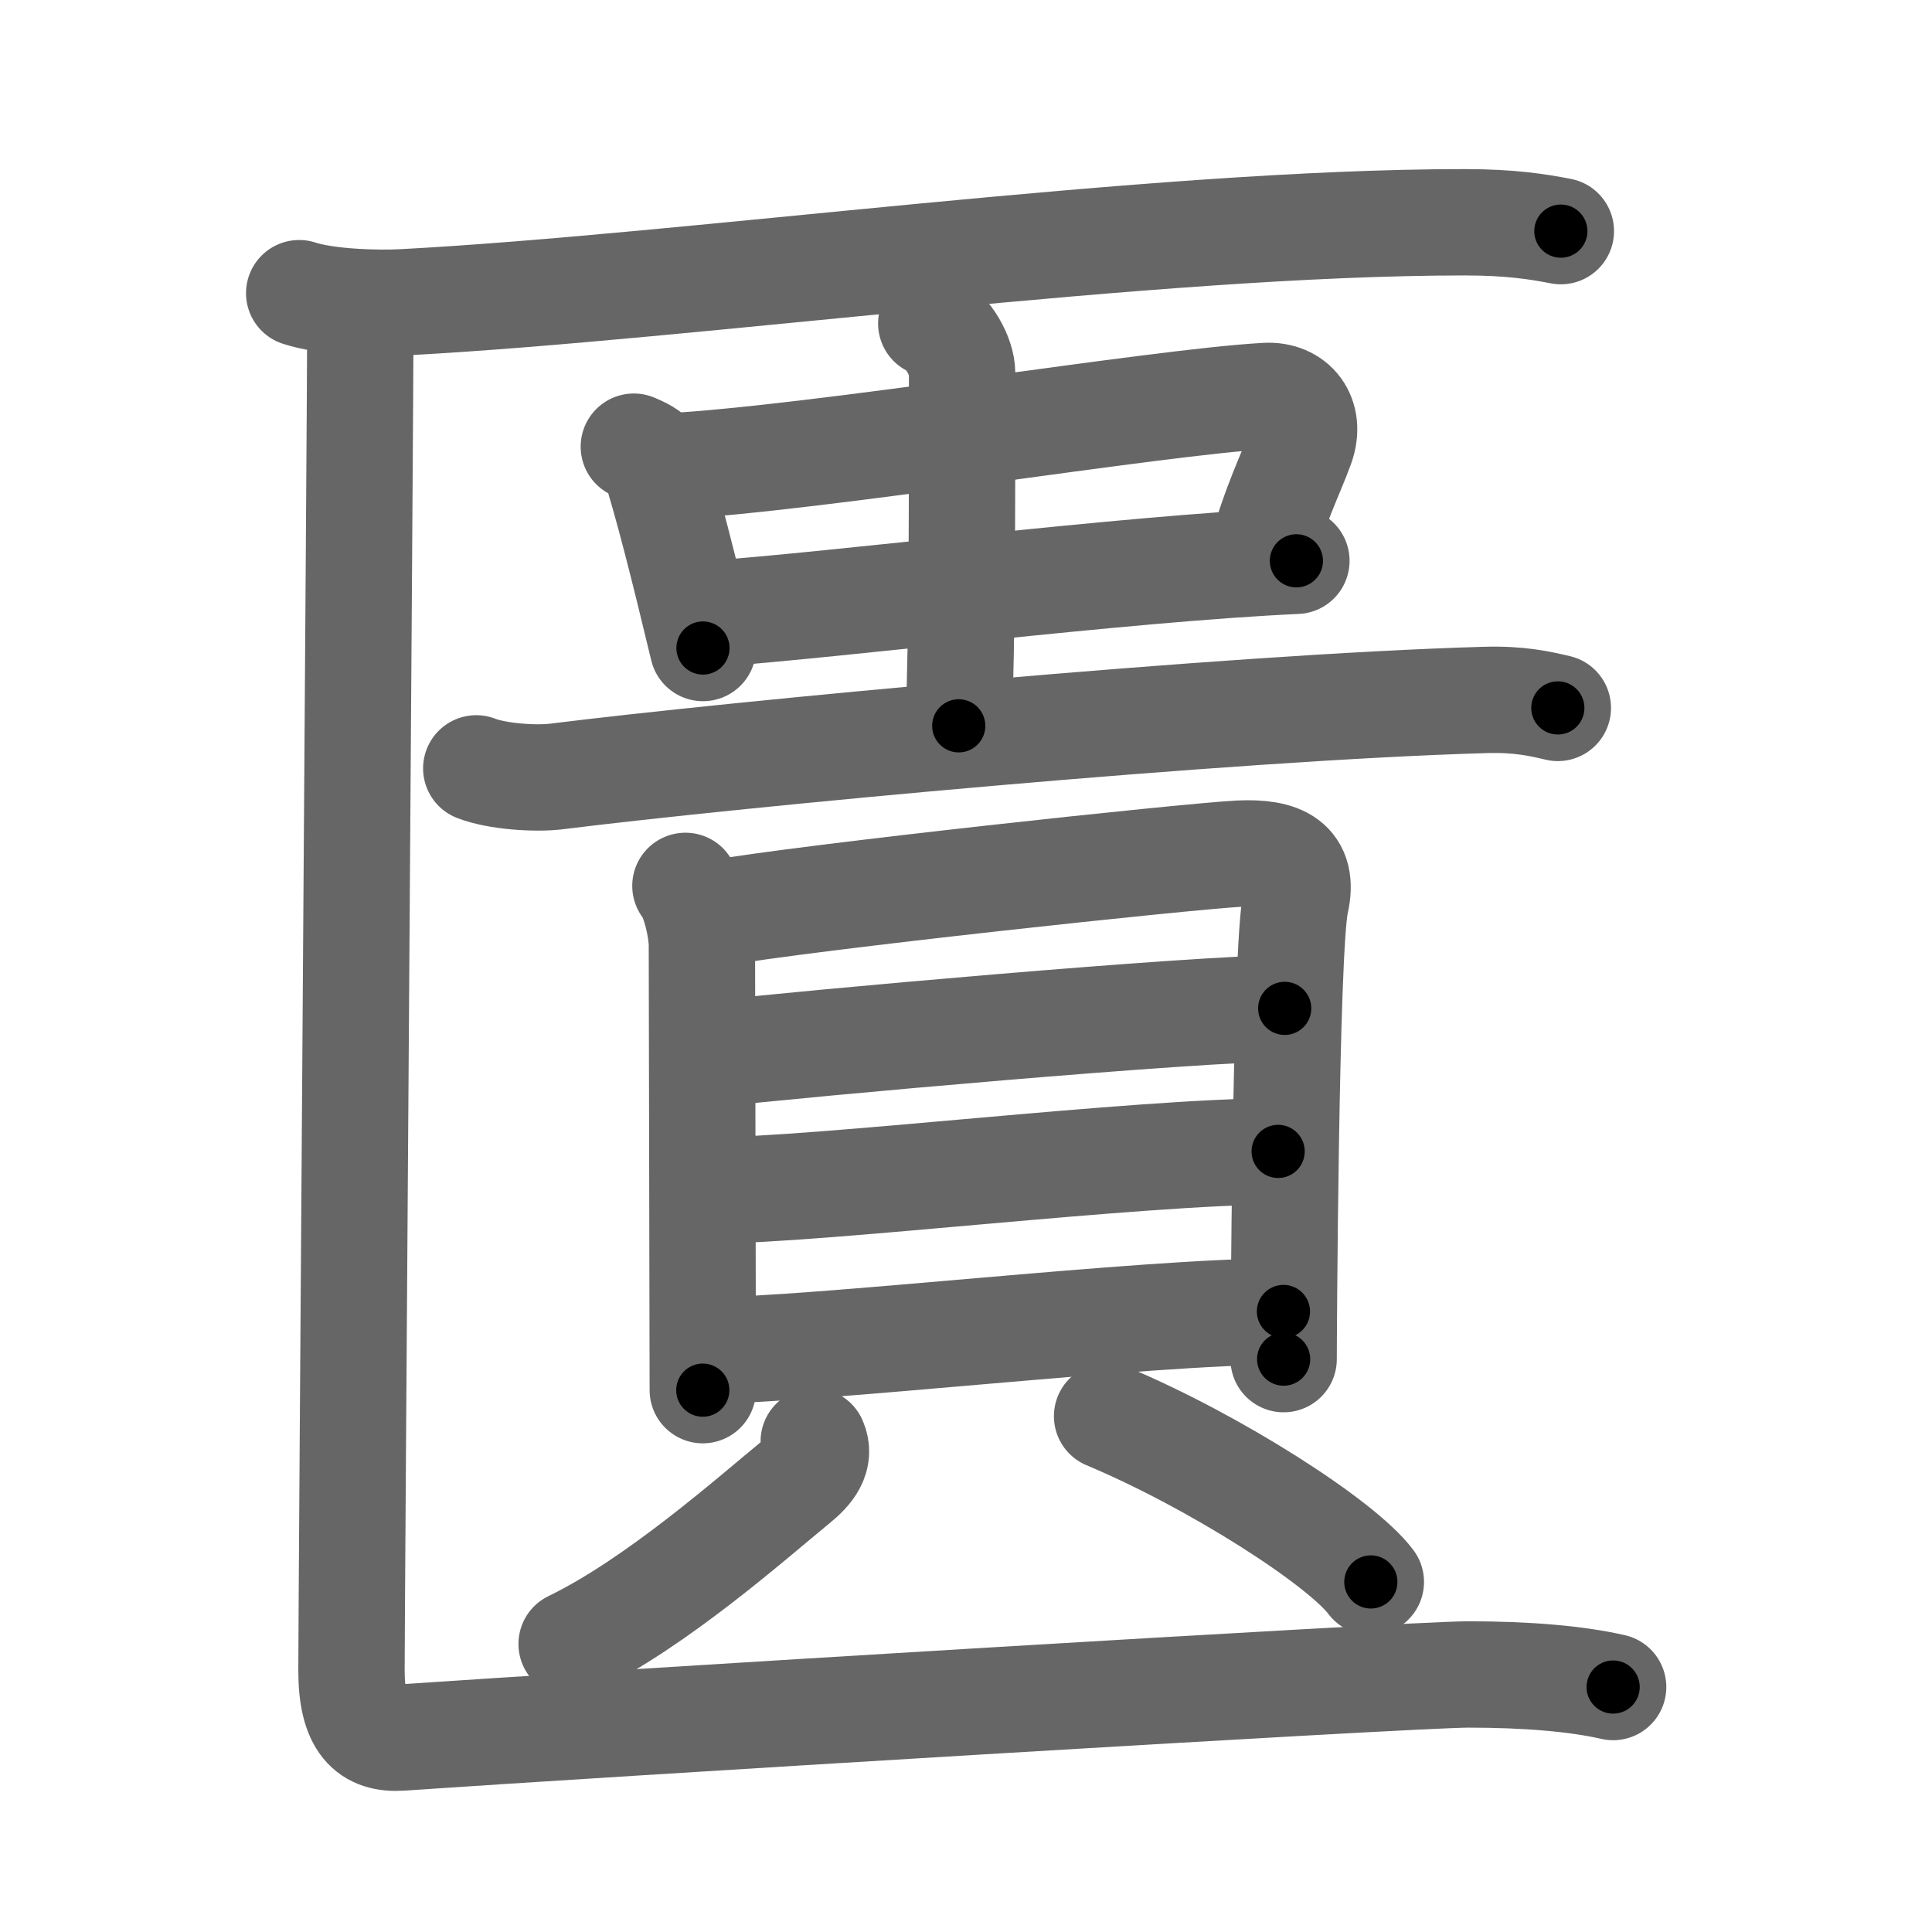 <svg xmlns="http://www.w3.org/2000/svg" width="109" height="109" viewBox="0 0 109 109" id="5331"><g fill="none" stroke="#666" stroke-width="6" stroke-linecap="round" stroke-linejoin="round"><g><g><path d="M16.88,16.54c1.55,0.51,4.39,0.6,5.94,0.51c16.13-0.86,42.15-4.51,59.82-4.51c2.58,0,4.13,0.25,5.42,0.5" /></g><g><g><g><g><path d="M35.76,25.2c0.34,0.14,1.01,0.44,1.12,0.77c0.77,2.38,1.7,6.09,2.78,10.59" /><path d="M37.67,26.32c8.65-0.48,27.5-3.63,33.75-3.98C73,22.25,74,23.5,73.4,25.16s-1.4,3.09-2.38,6.57" /><path d="M40.13,34.63c6.96-0.48,23.27-2.55,33.01-2.99" /></g><g><path d="M52.54,18.25c0.97,0.43,1.74,1.9,1.74,2.78c0,8.15,0,14.57-0.19,19.92" /></g></g><path d="M26.87,43.35c1.17,0.46,3.33,0.6,4.5,0.46c9.99-1.25,37.97-3.91,52.41-4.32c1.95-0.06,3.13,0.22,4.11,0.45" /></g><g><g><path d="M38.67,49.98c0.54,0.66,0.93,2.47,0.93,3.35c0,0.88,0.05,24.66,0.05,25.1" /><path d="M40.1,51.57c5.56-0.98,27.02-3.27,29.83-3.41c2.34-0.11,3.68,0.51,3.17,2.75c-0.58,2.53-0.68,25.11-0.68,25.77" /><path d="M39.87,59.5c5.61-0.64,27.66-2.61,32.61-2.61" /><path d="M40.12,67.16c6.13,0,24.05-2.2,31.99-2.2" /><path d="M39.85,76.19c6.13,0,24.62-2.2,32.56-2.2" /></g><g><path d="M45.91,81.32c0.4,0.9-0.2,1.64-1,2.29c-2.41,1.97-7.84,6.81-12.66,9.14" /><path d="M62.46,79.9c6.06,2.54,13.22,7.13,14.88,9.35" /></g></g></g><g><path d="M20.33,18.46c0,3.8-0.5,72.21-0.5,75.77c0,3.02,1.01,3.92,2.81,3.8c10.21-0.71,56.88-3.56,60.2-3.56c3.32,0,6.12,0.24,8.17,0.71" /></g></g></g><g fill="none" stroke="#000" stroke-width="3" stroke-linecap="round" stroke-linejoin="round"><path d="M16.88,16.54c1.55,0.51,4.39,0.6,5.94,0.51c16.13-0.86,42.15-4.51,59.82-4.51c2.58,0,4.13,0.25,5.42,0.5" stroke-dasharray="71.448" stroke-dashoffset="71.448"><animate attributeName="stroke-dashoffset" values="71.448;71.448;0" dur="0.537s" fill="freeze" begin="0s;5331.click" /></path><path d="M35.76,25.2c0.34,0.14,1.01,0.44,1.12,0.77c0.77,2.38,1.7,6.09,2.78,10.59" stroke-dasharray="12.341" stroke-dashoffset="12.341"><animate attributeName="stroke-dashoffset" values="12.341" fill="freeze" begin="5331.click" /><animate attributeName="stroke-dashoffset" values="12.341;12.341;0" keyTimes="0;0.814;1" dur="0.66s" fill="freeze" begin="0s;5331.click" /></path><path d="M37.67,26.32c8.65-0.48,27.5-3.63,33.75-3.98C73,22.25,74,23.5,73.4,25.16s-1.4,3.09-2.38,6.57" stroke-dasharray="45.188" stroke-dashoffset="45.188"><animate attributeName="stroke-dashoffset" values="45.188" fill="freeze" begin="5331.click" /><animate attributeName="stroke-dashoffset" values="45.188;45.188;0" keyTimes="0;0.594;1" dur="1.112s" fill="freeze" begin="0s;5331.click" /></path><path d="M40.13,34.63c6.96-0.48,23.27-2.55,33.01-2.99" stroke-dasharray="33.15" stroke-dashoffset="33.15"><animate attributeName="stroke-dashoffset" values="33.15" fill="freeze" begin="5331.click" /><animate attributeName="stroke-dashoffset" values="33.15;33.15;0" keyTimes="0;0.77;1" dur="1.444s" fill="freeze" begin="0s;5331.click" /></path><path d="M52.54,18.25c0.97,0.43,1.74,1.9,1.74,2.78c0,8.15,0,14.57-0.19,19.92" stroke-dasharray="23.341" stroke-dashoffset="23.341"><animate attributeName="stroke-dashoffset" values="23.341" fill="freeze" begin="5331.click" /><animate attributeName="stroke-dashoffset" values="23.341;23.341;0" keyTimes="0;0.861;1" dur="1.677s" fill="freeze" begin="0s;5331.click" /></path><path d="M26.87,43.35c1.17,0.46,3.33,0.6,4.5,0.46c9.99-1.25,37.97-3.91,52.41-4.32c1.95-0.06,3.13,0.22,4.11,0.45" stroke-dasharray="61.306" stroke-dashoffset="61.306"><animate attributeName="stroke-dashoffset" values="61.306" fill="freeze" begin="5331.click" /><animate attributeName="stroke-dashoffset" values="61.306;61.306;0" keyTimes="0;0.784;1" dur="2.138s" fill="freeze" begin="0s;5331.click" /></path><path d="M38.67,49.98c0.54,0.66,0.93,2.47,0.93,3.35c0,0.88,0.05,24.66,0.05,25.1" stroke-dasharray="28.62" stroke-dashoffset="28.62"><animate attributeName="stroke-dashoffset" values="28.62" fill="freeze" begin="5331.click" /><animate attributeName="stroke-dashoffset" values="28.62;28.62;0" keyTimes="0;0.882;1" dur="2.424s" fill="freeze" begin="0s;5331.click" /></path><path d="M40.1,51.57c5.56-0.98,27.02-3.27,29.83-3.41c2.34-0.11,3.68,0.51,3.17,2.75c-0.58,2.53-0.68,25.11-0.68,25.77" stroke-dasharray="61.027" stroke-dashoffset="61.027"><animate attributeName="stroke-dashoffset" values="61.027" fill="freeze" begin="5331.click" /><animate attributeName="stroke-dashoffset" values="61.027;61.027;0" keyTimes="0;0.841;1" dur="2.883s" fill="freeze" begin="0s;5331.click" /></path><path d="M39.87,59.5c5.61-0.64,27.66-2.61,32.61-2.61" stroke-dasharray="32.721" stroke-dashoffset="32.721"><animate attributeName="stroke-dashoffset" values="32.721" fill="freeze" begin="5331.click" /><animate attributeName="stroke-dashoffset" values="32.721;32.721;0" keyTimes="0;0.898;1" dur="3.21s" fill="freeze" begin="0s;5331.click" /></path><path d="M40.12,67.16c6.13,0,24.05-2.2,31.99-2.2" stroke-dasharray="32.074" stroke-dashoffset="32.074"><animate attributeName="stroke-dashoffset" values="32.074" fill="freeze" begin="5331.click" /><animate attributeName="stroke-dashoffset" values="32.074;32.074;0" keyTimes="0;0.909;1" dur="3.531s" fill="freeze" begin="0s;5331.click" /></path><path d="M39.85,76.19c6.13,0,24.62-2.2,32.56-2.2" stroke-dasharray="32.643" stroke-dashoffset="32.643"><animate attributeName="stroke-dashoffset" values="32.643" fill="freeze" begin="5331.click" /><animate attributeName="stroke-dashoffset" values="32.643;32.643;0" keyTimes="0;0.915;1" dur="3.857s" fill="freeze" begin="0s;5331.click" /></path><path d="M45.91,81.32c0.4,0.9-0.2,1.64-1,2.29c-2.41,1.97-7.84,6.81-12.66,9.14" stroke-dasharray="18.367" stroke-dashoffset="18.367"><animate attributeName="stroke-dashoffset" values="18.367" fill="freeze" begin="5331.click" /><animate attributeName="stroke-dashoffset" values="18.367;18.367;0" keyTimes="0;0.954;1" dur="4.041s" fill="freeze" begin="0s;5331.click" /></path><path d="M62.46,79.9c6.06,2.54,13.22,7.13,14.88,9.35" stroke-dasharray="17.684" stroke-dashoffset="17.684"><animate attributeName="stroke-dashoffset" values="17.684" fill="freeze" begin="5331.click" /><animate attributeName="stroke-dashoffset" values="17.684;17.684;0" keyTimes="0;0.958;1" dur="4.218s" fill="freeze" begin="0s;5331.click" /></path><path d="M20.33,18.46c0,3.8-0.5,72.21-0.5,75.77c0,3.02,1.01,3.92,2.81,3.8c10.21-0.71,56.88-3.56,60.2-3.56c3.32,0,6.12,0.24,8.17,0.71" stroke-dasharray="149.811" stroke-dashoffset="149.811"><animate attributeName="stroke-dashoffset" values="149.811" fill="freeze" begin="5331.click" /><animate attributeName="stroke-dashoffset" values="149.811;149.811;0" keyTimes="0;0.789;1" dur="5.344s" fill="freeze" begin="0s;5331.click" /></path></g></svg>